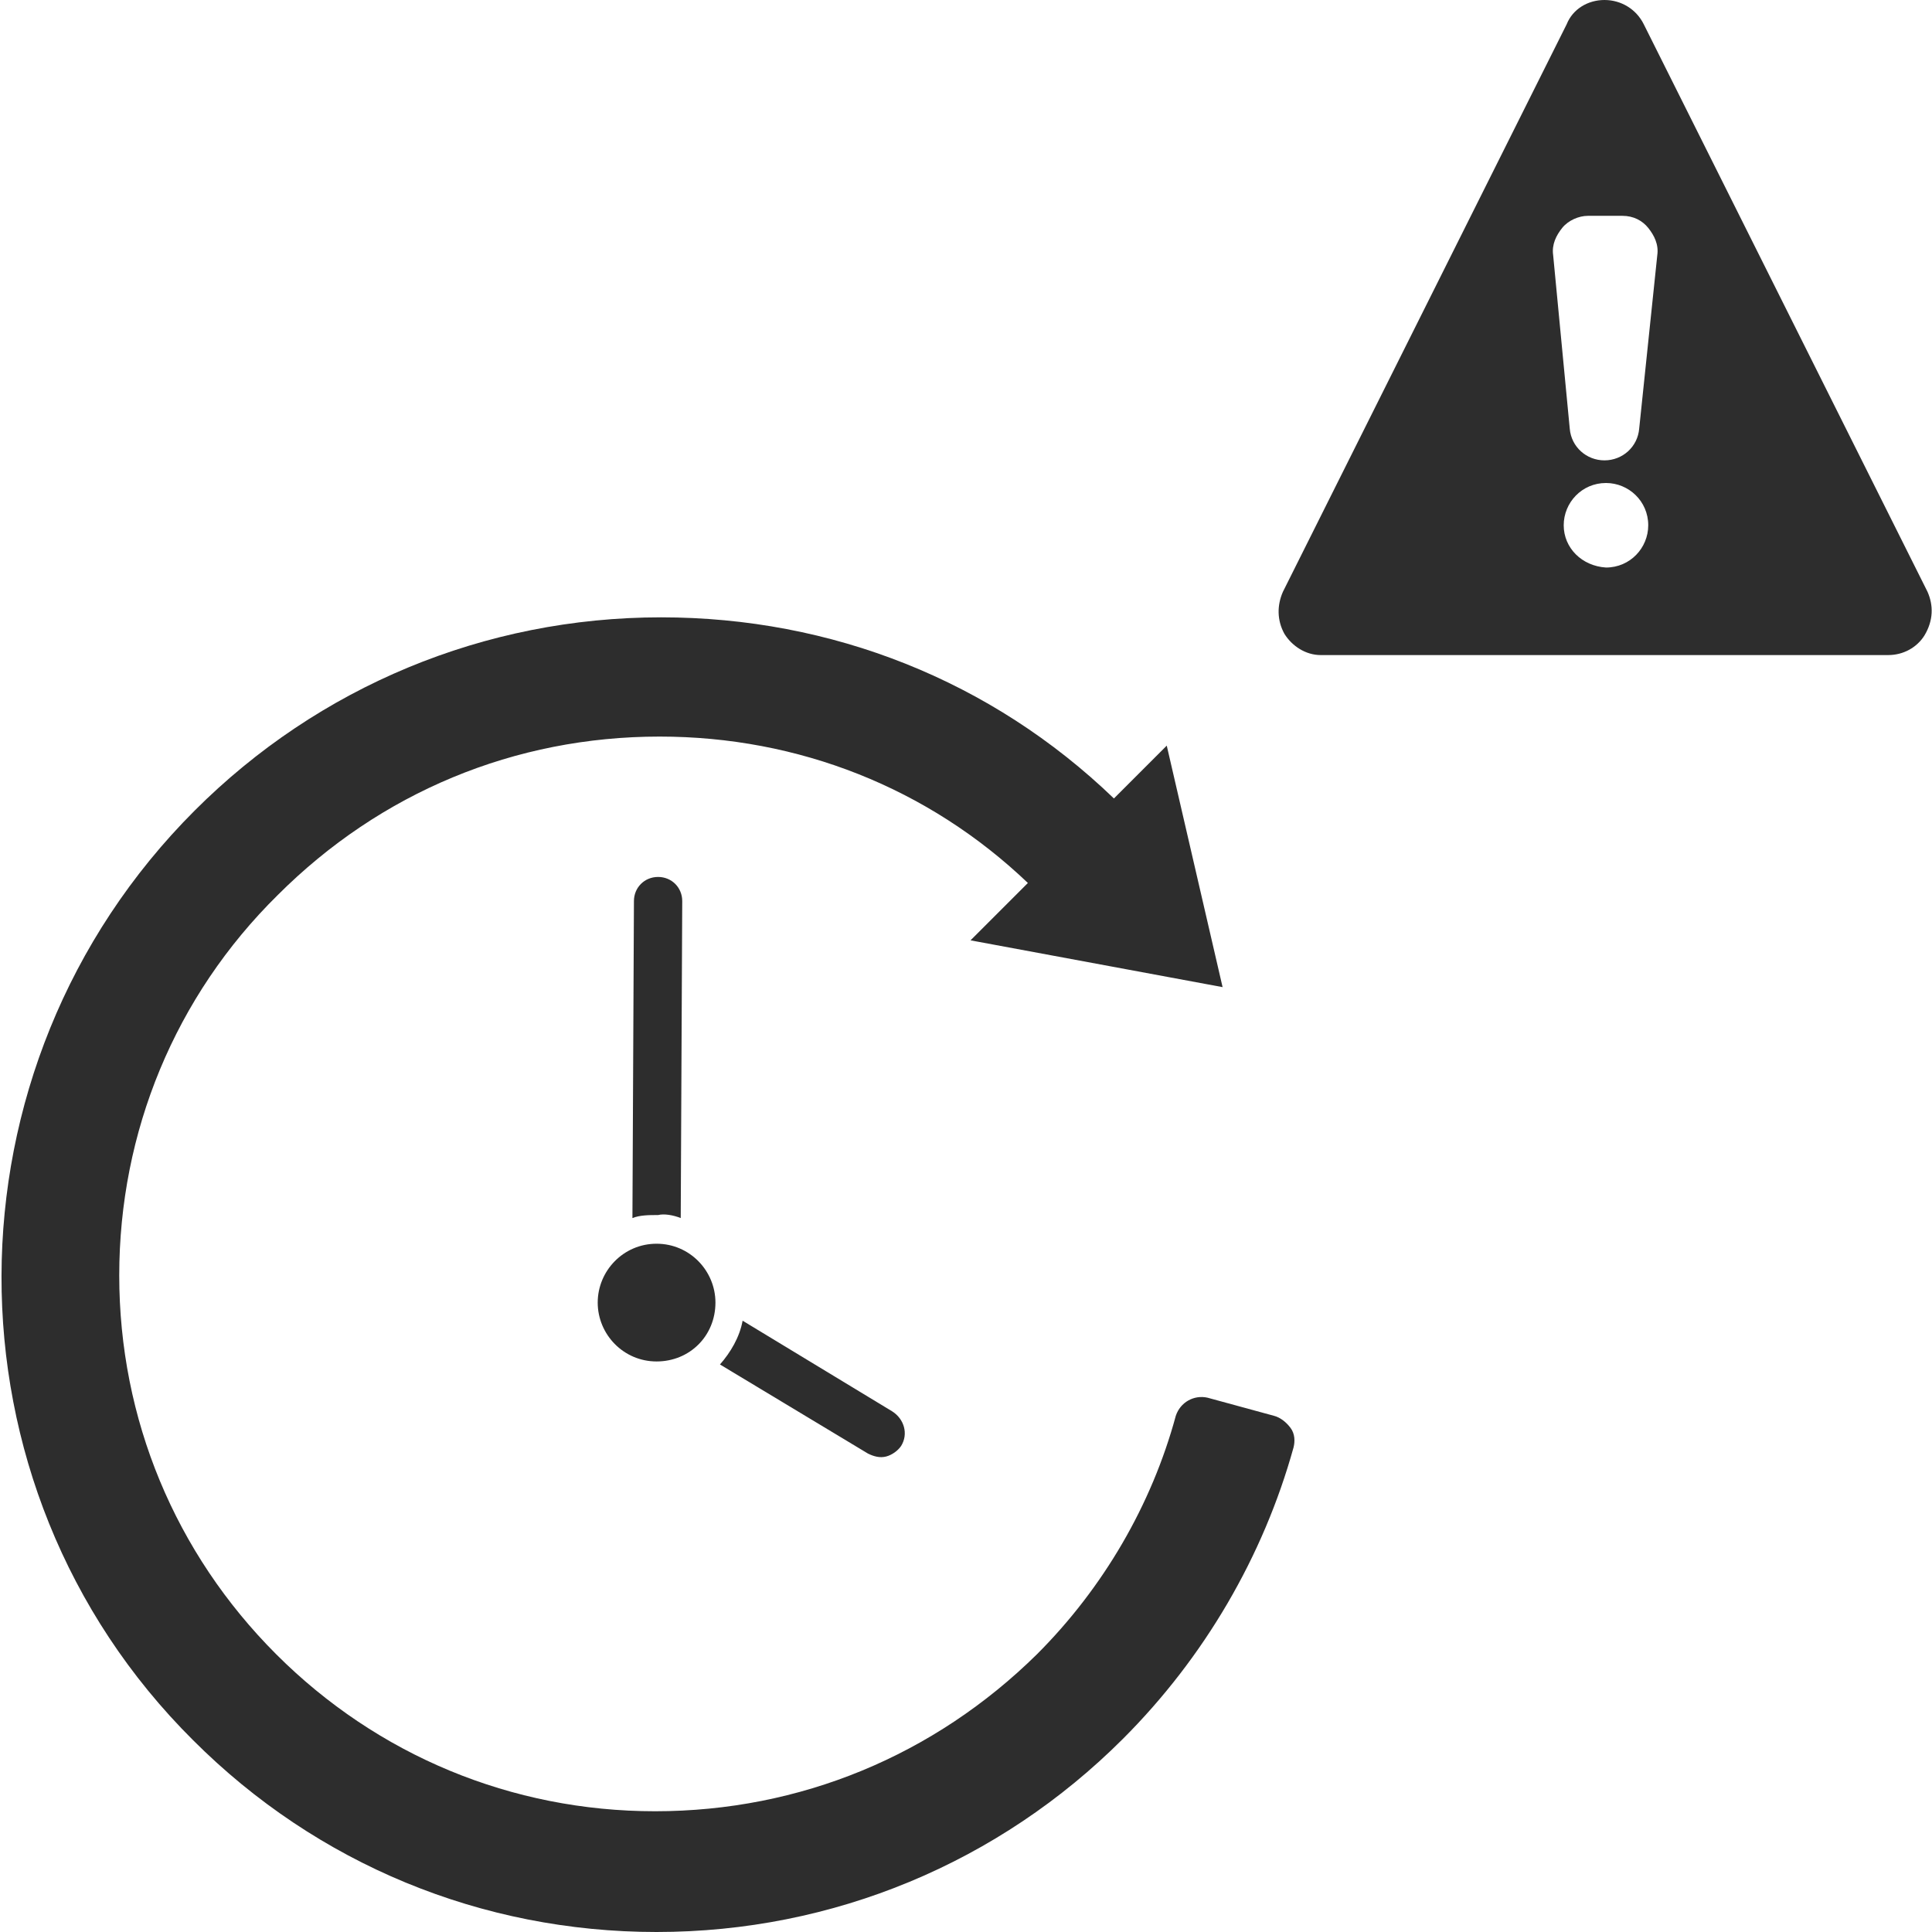 <?xml version="1.0" encoding="utf-8"?>
<!-- Generator: Adobe Illustrator 18.1.0, SVG Export Plug-In . SVG Version: 6.00 Build 0)  -->
<svg version="1.1" baseProfile="tiny" id="Layer_1" xmlns="http://www.w3.org/2000/svg" xmlns:xlink="http://www.w3.org/1999/xlink"
	 x="0px" y="0px" viewBox="0 0 128 128" xml:space="preserve">
<g>
	<path fill="#2D2D2D" d="M39.6,86.3c0,2.1,1.7,3.9,3.9,3.9s3.9-1.7,3.9-3.9c0-2.1-1.7-3.9-3.9-3.9S39.6,84.2,39.6,86.3z"/>
	<path fill="#2D2D2D" d="M49.2,87.5c-0.2,1.1-0.8,2.1-1.5,2.9l9.8,5.9c0.4,0.2,0.8,0.3,1.2,0.2c0.4-0.1,0.8-0.4,1-0.7
		c0.5-0.8,0.2-1.8-0.6-2.3L49.2,87.5z"/>
	<path fill="#2D2D2D" d="M45.1,80.7l0.1-21c0-0.9-0.7-1.6-1.6-1.6s-1.6,0.7-1.6,1.6l-0.1,21c0.5-0.2,1.1-0.2,1.7-0.2
		C44,80.4,44.6,80.5,45.1,80.7z"/>
	<path fill="#2D2D2D" d="M127.7,39.2L108.9,1.6c-0.5-1-1.5-1.6-2.6-1.6c-1.1,0-2.1,0.6-2.5,1.6L85,39.2c-0.4,0.9-0.4,1.9,0.1,2.8
		c0.5,0.8,1.4,1.4,2.4,1.4h37.6c1,0,1.9-0.5,2.4-1.3C128.1,41.1,128.1,40.1,127.7,39.2z M103.6,34.8c0-1.5,1.2-2.8,2.8-2.8
		c1.5,0,2.8,1.2,2.8,2.8c0,1.5-1.2,2.8-2.8,2.8C104.8,37.5,103.6,36.3,103.6,34.8z M108.6,28.4c-0.1,1.2-1.1,2.1-2.3,2.1
		c-1.2,0-2.2-0.9-2.3-2.1l-1.1-11.5c-0.1-0.7,0.2-1.3,0.6-1.8c0.4-0.5,1.1-0.8,1.7-0.8h2.3c0.7,0,1.3,0.3,1.7,0.8
		c0.4,0.5,0.7,1.1,0.6,1.8L108.6,28.4z"/>
	<path fill="#2D2D2D" d="M84.4,93.8L80,92.6c-0.9-0.2-1.8,0.3-2.1,1.2c-1.6,5.9-4.8,11.4-9.2,15.8C61.9,116.3,53,120,43.4,120
		c-9.5,0-18.4-3.7-25.1-10.4C11.6,102.9,7.9,94,7.9,84.5c0-9.5,3.7-18.5,10.5-25.2c6.8-6.8,15.7-10.5,25.3-10.5
		c9.2,0,17.8,3.4,24.4,9.7l-3.8,3.8L81,65.4l-3.7-16l-3.5,3.5c-8.1-7.8-18.7-12-30-12c-11.7,0-22.7,4.6-30.9,12.8
		c-17,17-17.1,44.7-0.1,61.6c8.2,8.2,19.1,12.7,30.7,12.7c11.7,0,22.7-4.6,30.9-12.8c5.4-5.4,9.3-12.1,11.3-19.3
		c0.1-0.4,0.1-0.9-0.2-1.3C85.2,94.2,84.8,93.9,84.4,93.8z"/>
</g>
</svg>
